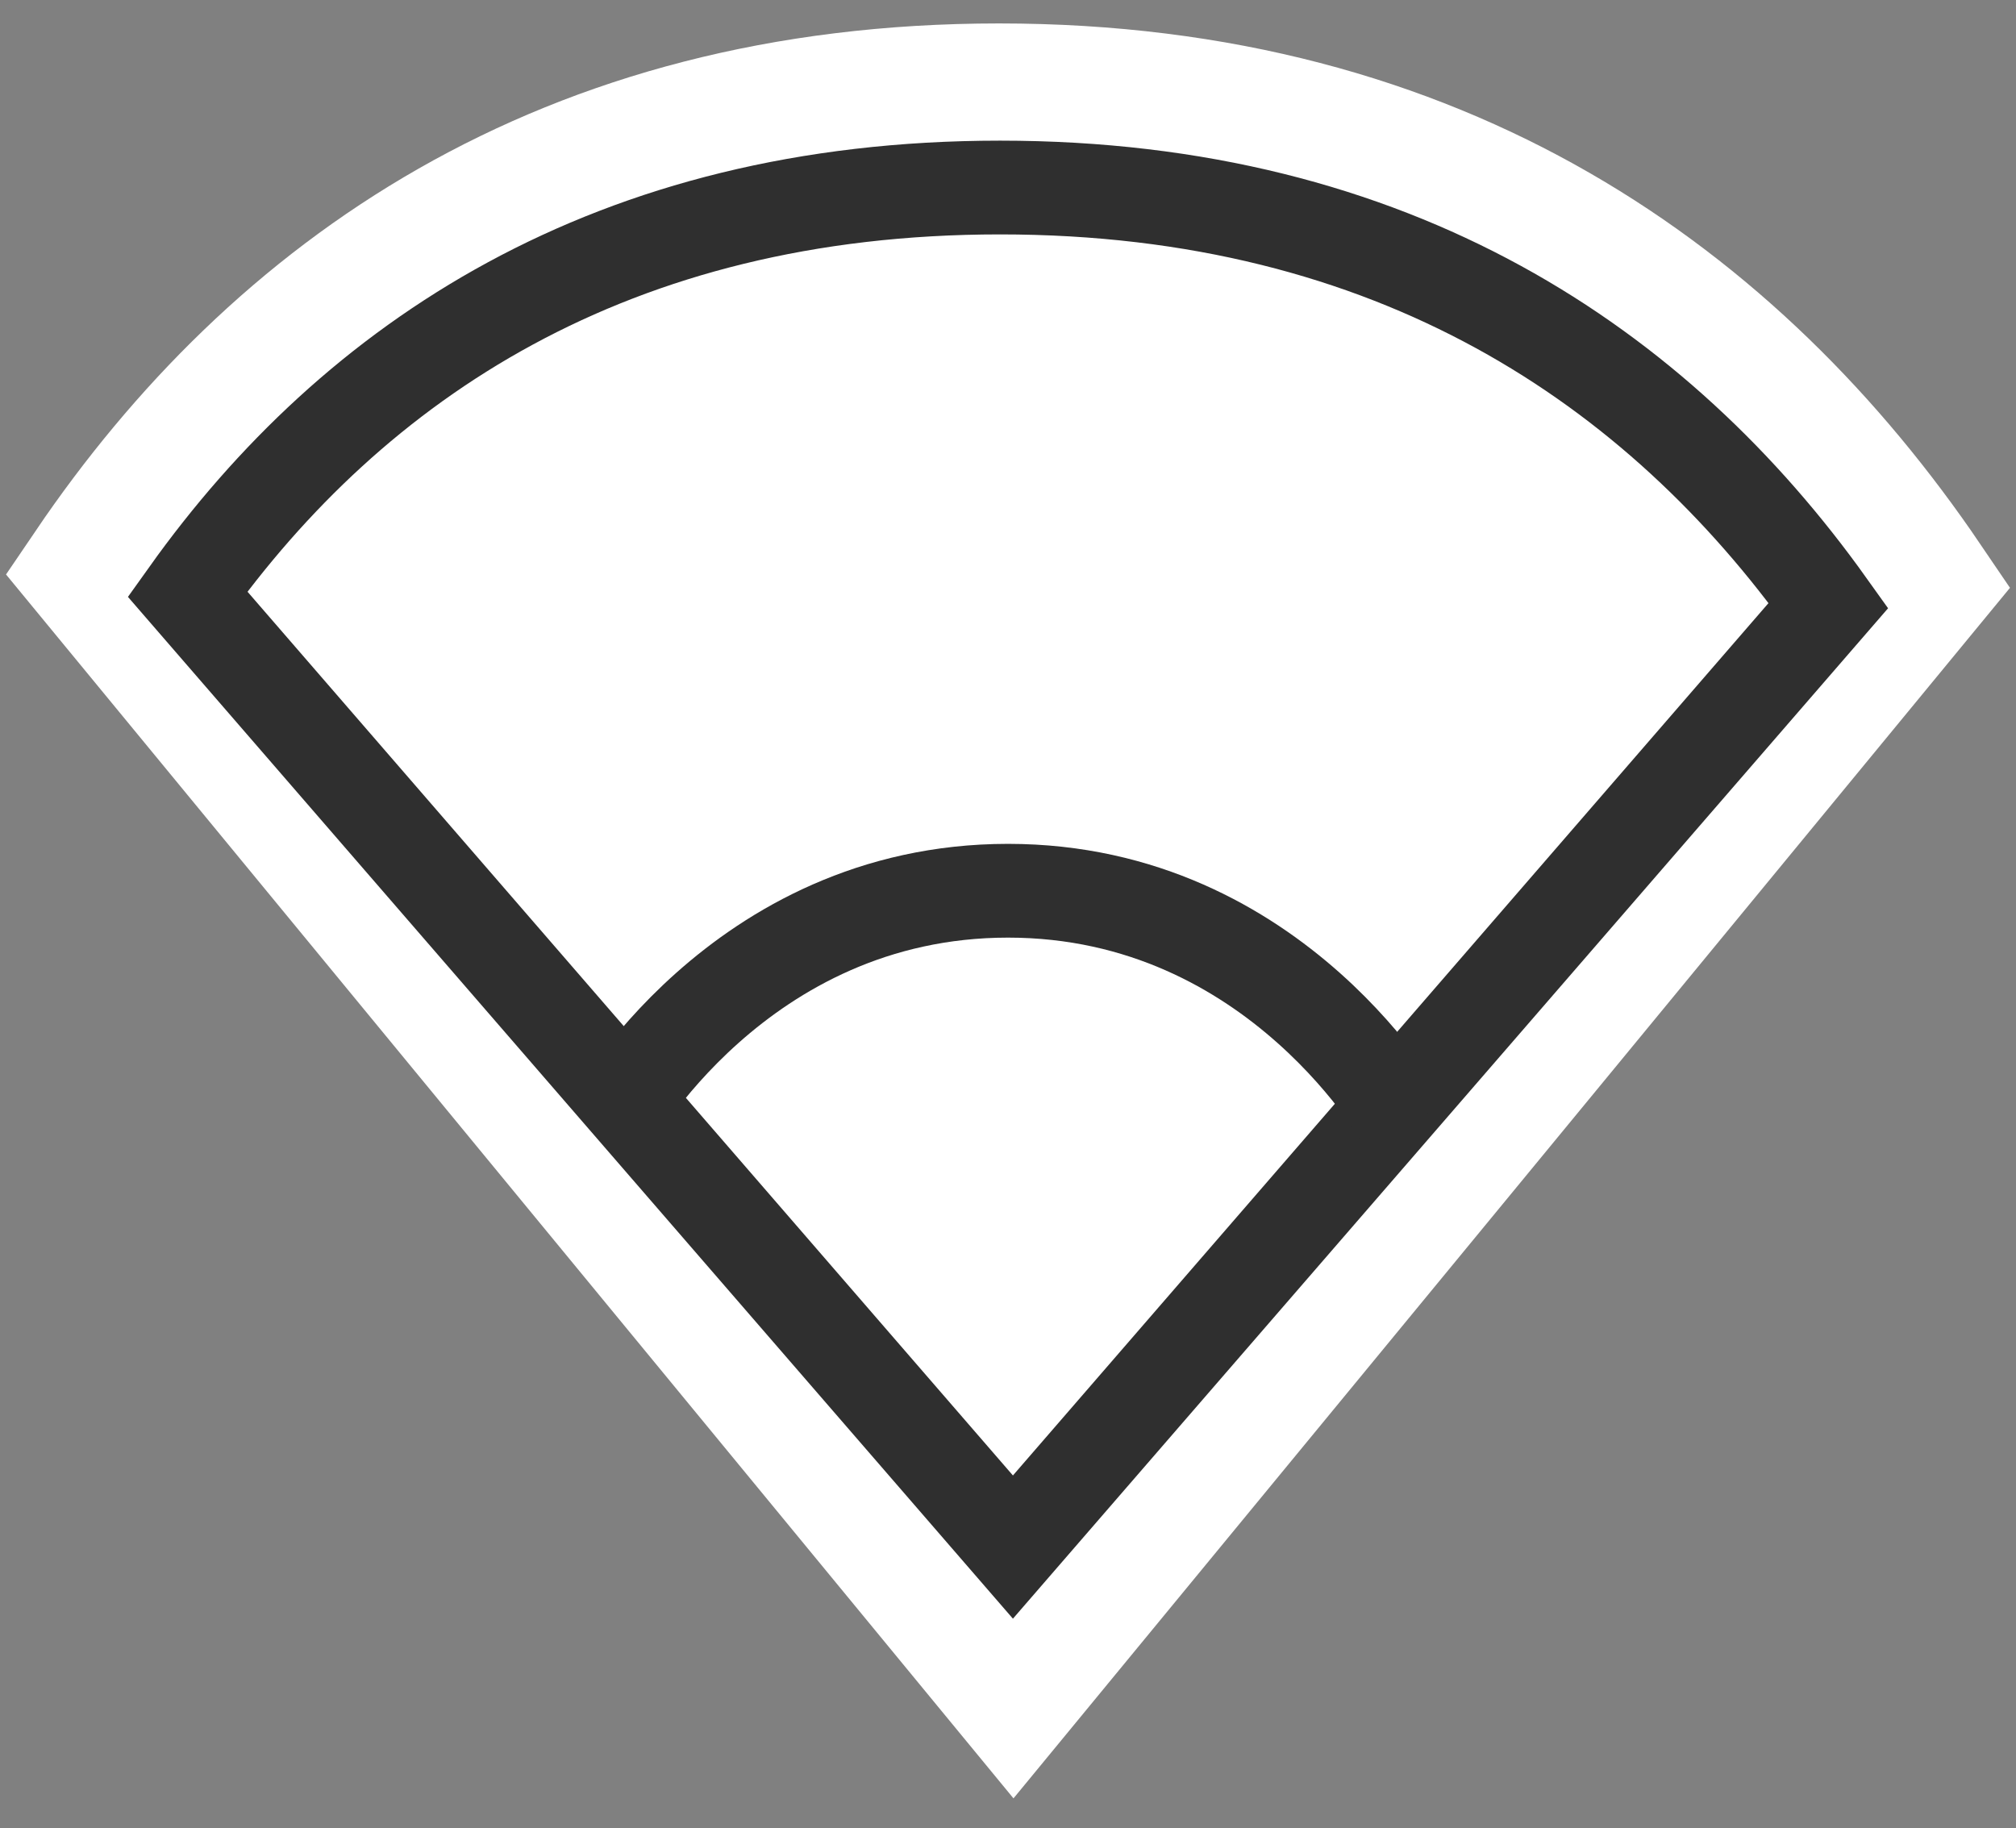 <svg width="43" height="39" viewBox="0 0 43 39" fill="none" xmlns="http://www.w3.org/2000/svg">
<rect x="0" y="0" width="43" height="39" fill="#808080" stroke="none"/>
<path d="M21.31 2C12.078 2 5.953 6.338 2 12.167L21.617 36L41 12.452C36.947 6.48 30.693 2 21.31 2Z" fill="white" stroke="white" stroke-width="3"/>
<path d="M21.33 4C13.044 4 7.547 7.7 4 12.672L21.605 33L39 12.915C35.363 7.821 29.75 4 21.33 4Z" fill="white" stroke="#2F2F2F" stroke-width="2"/>
<path d="M13 24C13 24 15.732 19 21.5 19C27.268 19 30 24 30 24" stroke="#2F2F2F" stroke-width="2"/>
</svg>
